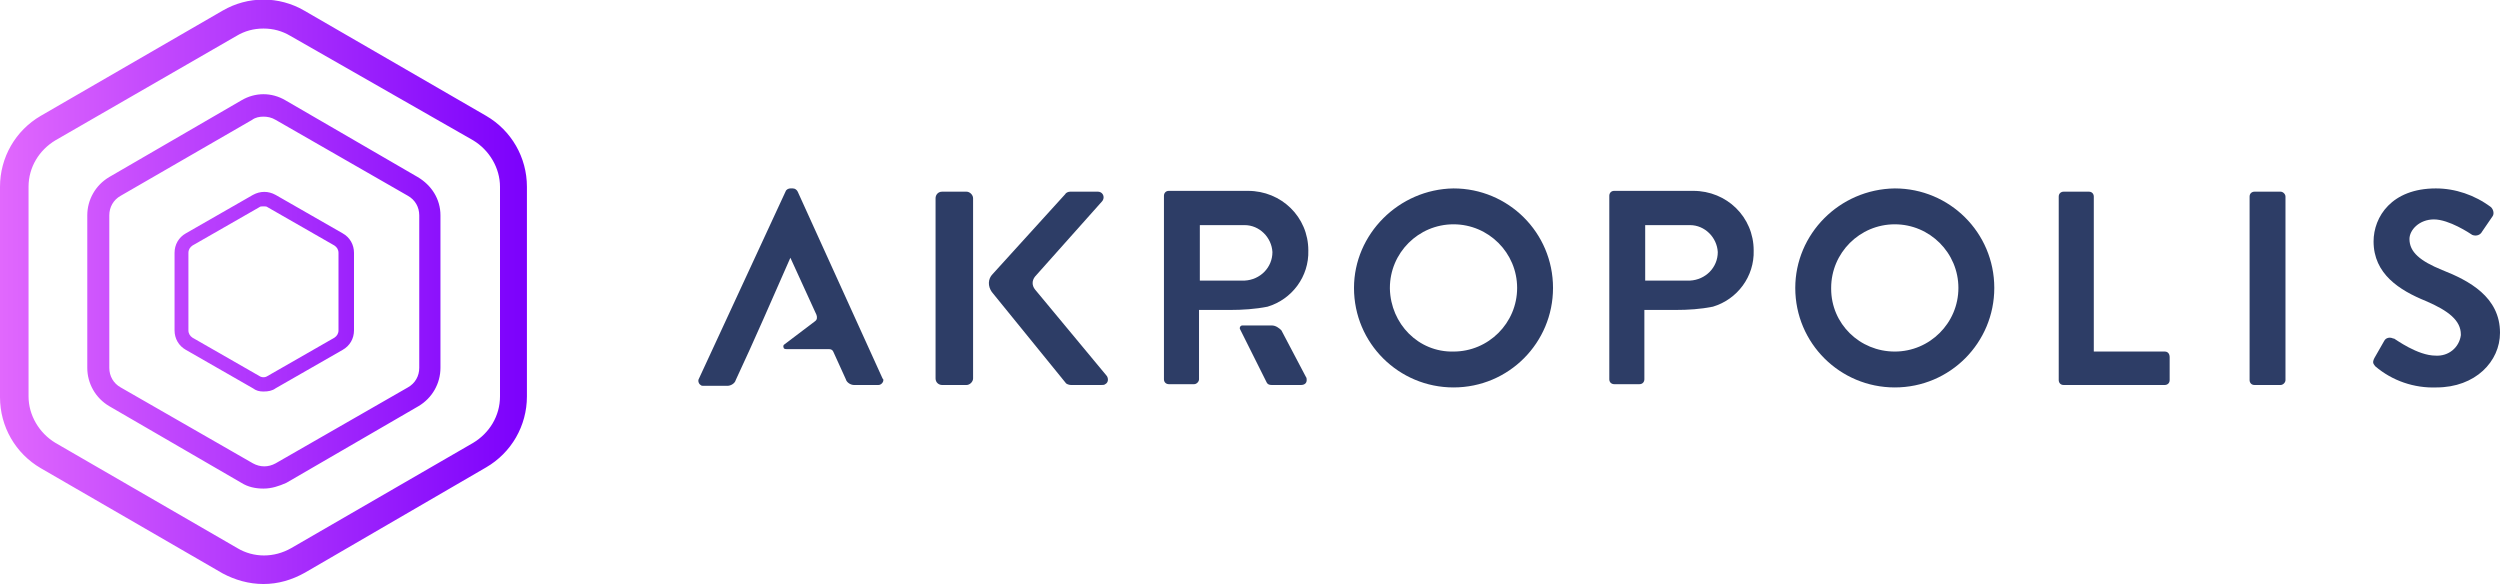<?xml version="1.0" ?>
<!-- Generator: Adobe Illustrator 24.0.0, SVG Export Plug-In . SVG Version: 6.00 Build 0)  -->
<svg xmlns="http://www.w3.org/2000/svg"  viewBox="0 0 306.5 71.6">
	<style type="text/css">
	.st0{fill:#2D3D66;}
	.st1{fill:url(#SVGID_1_);}
</style>
	<g id="Layer_2_1_">
		<g id="Layer_1-2">
			<path class="st0" d="M 114.7,24.3 C 114.7,23.9 115.0,23.5 115.5,23.5 C 115.5,23.5 115.5,23.5 115.5,23.5 L 118.5,23.5 C 118.9,23.5 119.3,23.9 119.3,24.3 L 119.3,46.4 C 119.3,46.8 118.9,47.2 118.5,47.2 L 115.5,47.2 C 115.1,47.2 114.7,46.9 114.7,46.4 C 114.7,46.4 114.7,46.4 114.7,46.4 L 114.7,24.3"/>
			<path class="st0" d="M 130.6,23.8 C 130.7,23.6 131.0,23.5 131.2,23.5 L 134.6,23.5 C 135.0,23.5 135.3,23.8 135.3,24.2 C 135.3,24.4 135.2,24.6 135.1,24.7 L 126.9,33.9 C 126.5,34.4 126.5,35.0 126.9,35.5 L 135.7,46.1 C 135.9,46.4 135.9,46.9 135.5,47.1 C 135.4,47.2 135.2,47.2 135.0,47.2 L 131.3,47.2 C 131.1,47.2 130.8,47.1 130.7,47.0 L 121.6,35.8 C 121.1,35.1 121.1,34.2 121.7,33.6 L 130.6,23.8"/>
			<path class="st0" d="M 178.2,23.1 C 184.9,23.1 190.4,28.5 190.4,35.3 C 190.4,42.0 185.0,47.5 178.2,47.5 C 171.5,47.5 166.0,42.1 166.0,35.3 C 166.0,28.7 171.5,23.2 178.2,23.1 C 178.2,23.1 178.2,23.1 178.2,23.1 M 178.2,43.1 C 182.5,43.1 186.0,39.6 186.0,35.3 C 186.0,31.0 182.5,27.5 178.2,27.5 C 173.9,27.5 170.4,31.0 170.4,35.3 C 170.4,35.3 170.4,35.3 170.4,35.4 C 170.5,39.7 173.9,43.2 178.2,43.1 L 178.2,43.1"/>
			<path class="st0" d="M 232.3,23.1 C 239.0,23.1 244.5,28.5 244.5,35.3 C 244.5,42.0 239.1,47.5 232.3,47.5 C 225.6,47.5 220.1,42.1 220.1,35.3 C 220.1,28.7 225.5,23.2 232.3,23.1 C 232.2,23.1 232.3,23.1 232.3,23.1 M 232.3,43.1 C 236.6,43.1 240.1,39.6 240.1,35.3 C 240.1,31.0 236.6,27.5 232.3,27.5 C 228.0,27.5 224.5,31.0 224.5,35.3 C 224.5,35.3 224.5,35.4 224.5,35.4 C 224.5,39.7 228.0,43.1 232.3,43.1 L 232.3,43.1"/>
			<path class="st0" d="M 252.4,24.1 C 252.4,23.7 252.7,23.5 253.0,23.5 L 256.1,23.5 C 256.5,23.5 256.7,23.8 256.7,24.1 L 256.7,43.1 L 265.4,43.1 C 265.8,43.1 266.0,43.4 266.0,43.8 L 266.0,46.6 C 266.0,47.0 265.7,47.2 265.4,47.2 L 265.4,47.2 L 253.0,47.2 C 252.6,47.2 252.4,46.9 252.4,46.6 L 252.4,24.1"/>
			<path class="st0" d="M 275.8,24.1 C 275.8,23.7 276.1,23.5 276.4,23.5 L 279.6,23.5 C 279.9,23.5 280.2,23.8 280.2,24.1 L 280.2,46.6 C 280.2,46.9 279.9,47.2 279.6,47.2 L 276.4,47.2 C 276.0,47.2 275.8,46.9 275.8,46.6 L 275.8,24.1"/>
			<path class="st0" d="M 291.1,43.9 L 292.3,41.8 C 292.5,41.4 293.0,41.3 293.4,41.5 C 293.4,41.5 293.4,41.5 293.5,41.5 C 293.7,41.6 296.4,43.6 298.6,43.6 C 300.2,43.7 301.5,42.6 301.7,41.1 C 301.7,41.1 301.7,41.1 301.7,41.0 C 301.7,39.3 300.2,38.1 297.4,36.9 C 294.2,35.6 291.0,33.6 291.0,29.6 C 291.0,26.6 293.2,23.1 298.64,23.1 C 301.0,23.1 303.4,23.9 305.4,25.4 C 305.7,25.7 305.8,26.2 305.6,26.5 L 304.3,28.4 C 304.1,28.8 303.6,29.0 303.1,28.8 L 303.1,28.8 C 302.8,28.6 300.26,26.9 298.4,26.9 C 296.6,26.9 295.4,28.2 295.4,29.3 C 295.4,30.9 296.7,32.0 299.4,33.1 C 302.7,34.4 306.5,36.4 306.5,40.8 C 306.5,44.3 303.5,47.5 298.7,47.5 C 296.0,47.6 293.3,46.7 291.2,44.9 C 291.0,44.6 290.8,44.5 291.1,43.9"/>
			<path class="st0" d="M 108.2,46.4 L 97.8,23.5 C 97.7,23.3 97.5,23.1 97.2,23.1 L 96.9,23.1 C 96.7,23.1 96.4,23.2 96.3,23.5 L 85.7,46.4 C 85.5,46.7 85.7,47.1 85.9,47.2 C 86.0,47.3 86.1,47.3 86.2,47.3 L 89.2,47.3 C 89.6,47.3 90.1,47.0 90.2,46.6 L 91.9,42.9 L 93.6,39.1 L 96.9,31.6 L 96.9,31.6 L 100.1,38.6 C 100.2,38.9 100.2,39.2 99.9,39.4 L 96.2,42.2 C 96.0,42.3 96.0,42.5 96.1,42.7 C 96.2,42.8 96.3,42.8 96.4,42.8 L 101.6,42.8 C 101.9,42.8 102.1,42.9 102.2,43.2 L 103.7,46.5 C 103.8,46.9 104.3,47.2 104.7,47.2 L 107.7,47.2 C 108.0,47.2 108.3,46.9 108.3,46.6 C 108.3,46.5 108.3,46.5 108.2,46.4"/>
			<path class="st0" d="M 155.9,39.9 L 152.3,39.9 C 152.1,39.9 152.0,40.1 152.0,40.2 C 152.0,40.3 152.0,40.3 152.0,40.3 L 155.3,46.9 C 155.4,47.1 155.6,47.2 155.9,47.2 L 159.5,47.2 C 159.9,47.2 160.2,47.0 160.2,46.6 C 160.2,46.5 160.2,46.3 160.1,46.2 L 157.1,40.5 C 156.8,40.2 156.4,39.9 155.9,39.9"/>
			<path class="st0" d="M 155.4,37.6 C 158.4,36.7 160.5,33.9 160.4,30.7 C 160.4,26.6 157.1,23.4 153.0,23.4 C 153.0,23.4 153.0,23.4 153.0,23.4 L 143.3,23.4 C 142.9,23.4 142.7,23.7 142.7,24.0 L 142.7,46.5 C 142.7,46.9 143.0,47.1 143.3,47.1 L 146.4,47.1 C 146.7,47.1 147.0,46.8 147.0,46.5 L 147.0,38.0 L 150.8,38.0 C 152.3,38.0 153.9,37.9 155.4,37.6 M 147.1,27.6 L 152.6,27.6 C 154.4,27.6 155.9,29.1 156.0,30.9 C 156.0,32.8 154.5,34.3 152.6,34.4 L 147.1,34.4 L 147.1,27.6"/>
			<path class="st0" d="M 210.0,37.6 C 213.0,36.7 215.1,33.9 215.0,30.7 C 215.0,26.6 211.7,23.4 207.6,23.4 L 197.9,23.4 C 197.5,23.4 197.3,23.7 197.3,24.0 L 197.3,46.5 C 197.3,46.9 197.6,47.1 197.9,47.1 L 201.0,47.1 C 201.4,47.1 201.6,46.8 201.6,46.5 L 201.6,38.0 L 205.4,38.0 C 207.0,38.0 208.5,37.9 210.0,37.6 M 201.7,27.6 L 207.2,27.6 C 209.0,27.6 210.5,29.1 210.6,30.9 C 210.6,32.8 209.1,34.3 207.2,34.4 L 201.7,34.4 L 201.7,27.6"/>
			<linearGradient id="SVGID_1_" gradientUnits="userSpaceOnUse" x1="0" y1="38.191" x2="64.66" y2="38.191" gradientTransform="matrix(1 0 0 -1 0 73.975)">
				<stop offset="0" style="stop-color:#E168FD"/>
				<stop offset="1" style="stop-color:#7B00FC"/>
			</linearGradient>
			<path class="st1" d="M 32.3,71.6 C 30.5,71.6 28.8,71.1 27.3,70.3 L 5.0,57.4 C 1.9,55.6 0.0,52.3 0.0,48.7 L 0.0,22.9 C 0.0,19.3 1.9,16.0 5.0,14.2 L 27.3,1.3 C 30.4,-0.5 34.2,-0.5 37.3,1.3 L 59.6,14.2 C 62.7,16.0 64.6,19.3 64.6,22.9 L 64.6,48.6 C 64.6,52.2 62.7,55.5 59.6,57.3 L 37.4,70.2 C 35.8,71.1 34.1,71.6 32.3,71.6 M 32.3,3.5 C 31.1,3.5 30.0,3.8 29.0,4.4 L 6.8,17.2 C 4.8,18.4 3.5,20.5 3.5,22.9 L 3.5,48.6 C 3.5,50.9 4.8,53.1 6.8,54.3 L 29.1,67.2 C 31.1,68.4 33.6,68.4 35.7,67.2 L 58.0,54.3 C 60.0,53.1 61.3,51.0 61.3,48.6 L 61.3,22.9 C 61.3,20.6 60.0,18.4 58.0,17.2 L 35.6,4.4 C 34.6,3.8 33.5,3.5 32.3,3.5 M 32.3,59.9 C 31.3,59.9 30.4,59.7 29.6,59.2 L 13.4,49.8 C 11.7,48.8 10.7,47.0 10.7,45.1 L 10.7,26.4 C 10.7,24.5 11.7,22.7 13.4,21.7 L 29.6,12.3 C 31.3,11.3 33.3,11.3 35.0,12.3 L 51.2,21.7 C 52.9,22.7 54.0,24.4 54.0,26.4 L 54.0,45.1 C 54.0,47.0 53.0,48.8 51.3,49.8 L 35.1,59.2 C 34.2,59.6 33.3,59.9 32.3,59.9 M 32.3,14.3 C 31.8,14.3 31.3,14.4 30.9,14.7 L 14.8,24.0 C 13.9,24.5 13.4,25.4 13.4,26.4 L 13.4,45.1 C 13.4,46.1 13.9,47.0 14.8,47.5 L 31.0,56.8 C 31.9,57.3 32.9,57.3 33.8,56.8 L 50.0,47.5 C 50.9,47.0 51.4,46.1 51.4,45.1 L 51.4,26.4 C 51.4,25.4 50.9,24.5 50.0,24.0 L 33.8,14.7 C 33.3,14.4 32.8,14.3 32.3,14.3 L 32.3,14.3 M 32.3,48.0 C 31.8,48.0 31.4,47.9 31.0,47.6 L 22.8,42.9 C 21.9,42.4 21.4,41.5 21.4,40.5 L 21.4,31.0 C 21.4,30.0 21.9,29.1 22.8,28.6 L 31.0,23.9 C 31.9,23.4 32.9,23.4 33.8,23.9 L 42.0,28.6 C 42.9,29.1 43.4,30.0 43.4,31.0 L 43.4,40.5 C 43.4,41.5 42.9,42.4 42.0,42.9 L 33.8,47.6 C 33.4,47.9 32.9,48.0 32.3,48.0 L 32.3,48.0 M 32.3,25.3 C 32.1,25.3 31.9,25.3 31.8,25.4 L 23.6,30.1 C 23.3,30.3 23.1,30.6 23.1,31.0 L 23.1,40.5 C 23.1,40.9 23.3,41.2 23.6,41.4 L 31.8,46.1 C 32.1,46.3 32.5,46.3 32.8,46.1 L 41.0,41.4 C 41.3,41.2 41.5,40.9 41.5,40.5 L 41.5,31.0 C 41.5,30.6 41.3,30.3 41.0,30.1 L 32.8,25.4 C 32.7,25.3 32.5,25.3 32.3,25.3 L 32.3,25.3"/>
		</g>
	</g>
</svg>